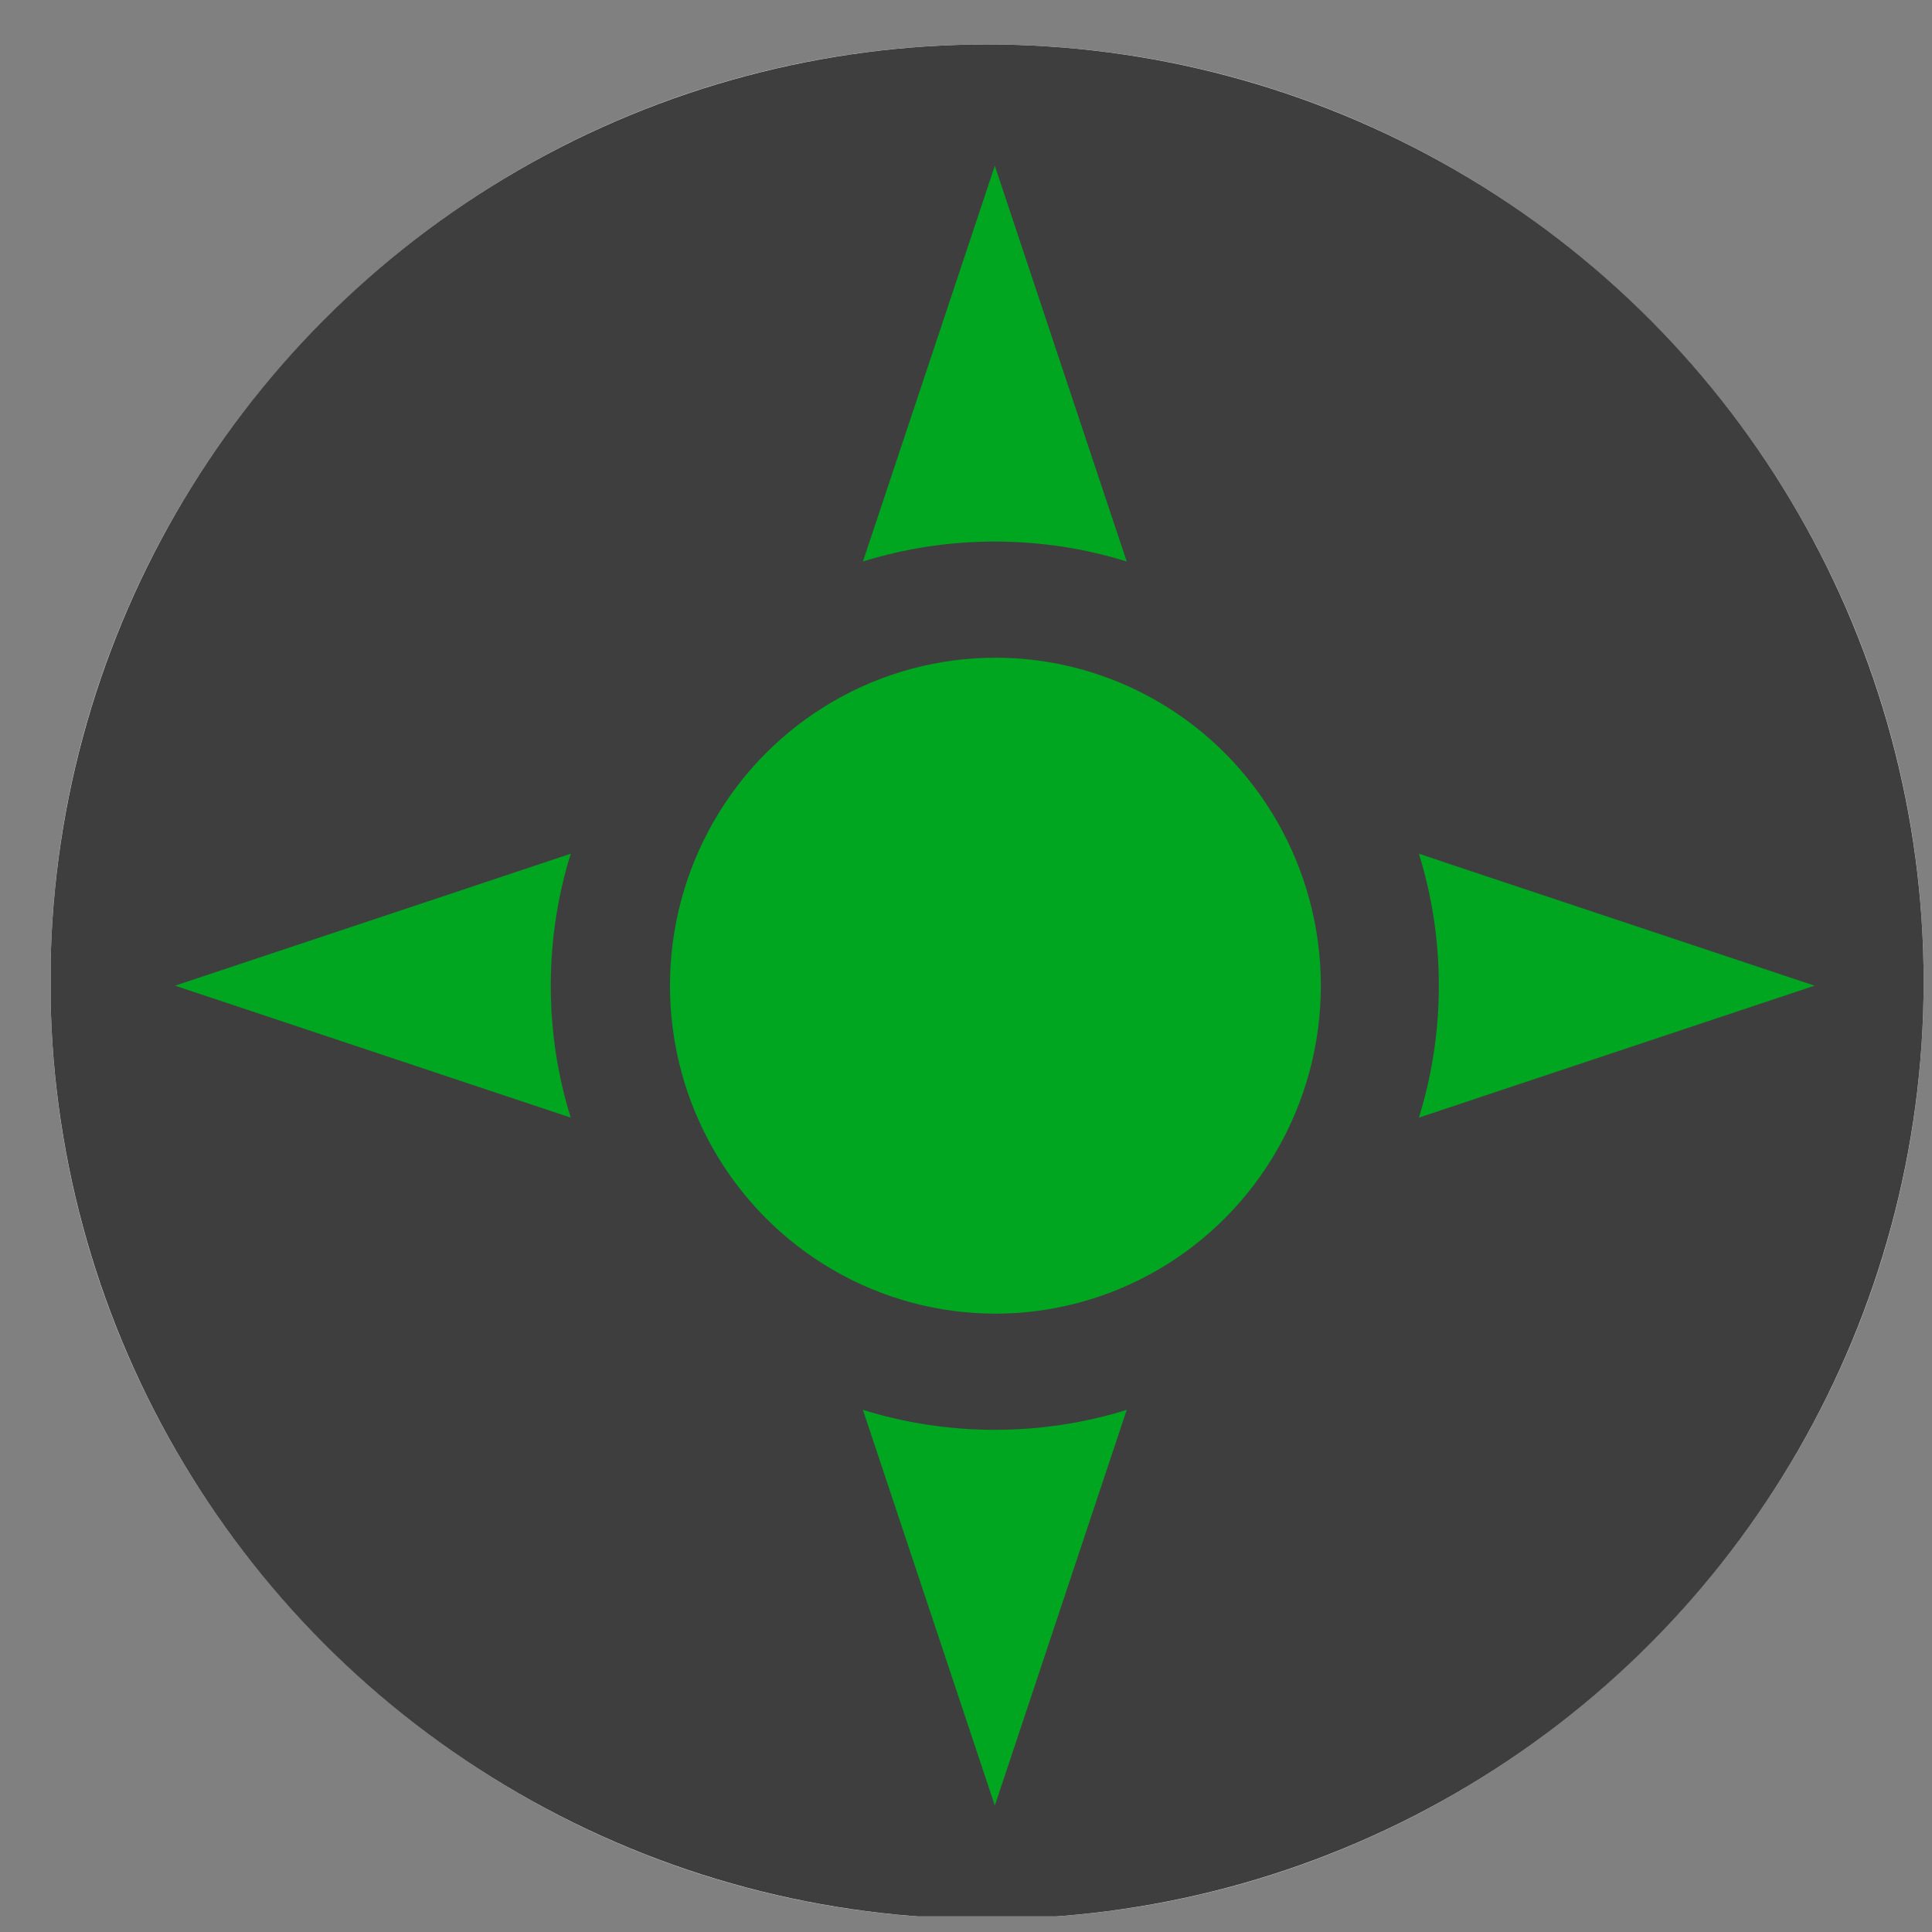 <?xml version="1.0" encoding="UTF-8" standalone="no"?>
<!DOCTYPE svg PUBLIC "-//W3C//DTD SVG 1.1//EN" "http://www.w3.org/Graphics/SVG/1.1/DTD/svg11.dtd">
<svg width="100%" height="100%" viewBox="0 0 33 33" version="1.1" xmlns="http://www.w3.org/2000/svg" xmlns:xlink="http://www.w3.org/1999/xlink" xml:space="preserve" xmlns:serif="http://www.serif.com/" style="fill-rule:evenodd;clip-rule:evenodd;stroke-linejoin:round;stroke-miterlimit:2;">
    <rect x="0" y="0" width="33" height="33" fill="#808080" stroke="none"/>
    <g transform="matrix(1,0,0,1,-130,-304)">
        <g transform="matrix(0.889,0,0,0.91,207.765,63.733)">
            <rect id="dp-map-button" x="-86.5" y="264.819" width="36" height="35.181" style="fill:none;"/>
            <clipPath id="_clip1">
                <rect id="dp-map-button1" serif:id="dp-map-button" x="-86.5" y="264.819" width="36" height="35.181"/>
            </clipPath>
            <g clip-path="url(#_clip1)">
                <g id="log-in-circle" transform="matrix(1.161,0,0,1.135,-109.726,-128.981)">
                    <path d="M35.5,347C44.055,347 51,353.945 51,362.5C51,371.055 44.055,378 35.5,378C26.945,378 20,371.055 20,362.5C20,353.945 26.945,347 35.5,347ZM35.5,350.875C29.084,350.875 23.875,356.084 23.875,362.5C23.875,368.916 29.084,374.125 35.5,374.125C41.916,374.125 47.125,368.916 47.125,362.5C47.125,356.084 41.916,350.875 35.5,350.875Z" style="fill:white;"/>
                    <circle cx="35.5" cy="362.5" r="15.5" style="fill:rgb(62,62,62);"/>
                </g>
                <g id="compass" transform="matrix(0.525,0,0,0.513,-278.361,92.721)">
                    <g transform="matrix(0.794,0,0,0.8,78.452,70)">
                        <circle cx="405" cy="375" r="15" style="fill:rgb(0,165,32);"/>
                    </g>
                    <g transform="matrix(2.5,0,0,2.5,-5.32907e-13,355)">
                        <path d="M153.792,7.931L148,6L153.792,4.069C153.602,4.679 153.5,5.328 153.5,6C153.5,6.672 153.602,7.321 153.792,7.931ZM158.069,-0.208L160,-6L161.931,-0.208C161.321,-0.398 160.672,-0.5 160,-0.5C159.328,-0.5 158.679,-0.398 158.069,-0.208ZM166.208,4.069L172,6L166.208,7.931C166.398,7.321 166.5,6.672 166.5,6C166.5,5.328 166.398,4.679 166.208,4.069ZM161.931,12.208L160,18L158.069,12.208C158.679,12.398 159.328,12.5 160,12.5C160.672,12.5 161.321,12.398 161.931,12.208Z" style="fill:rgb(0,165,32);"/>
                    </g>
                </g>
            </g>
        </g>
    </g>
</svg>
